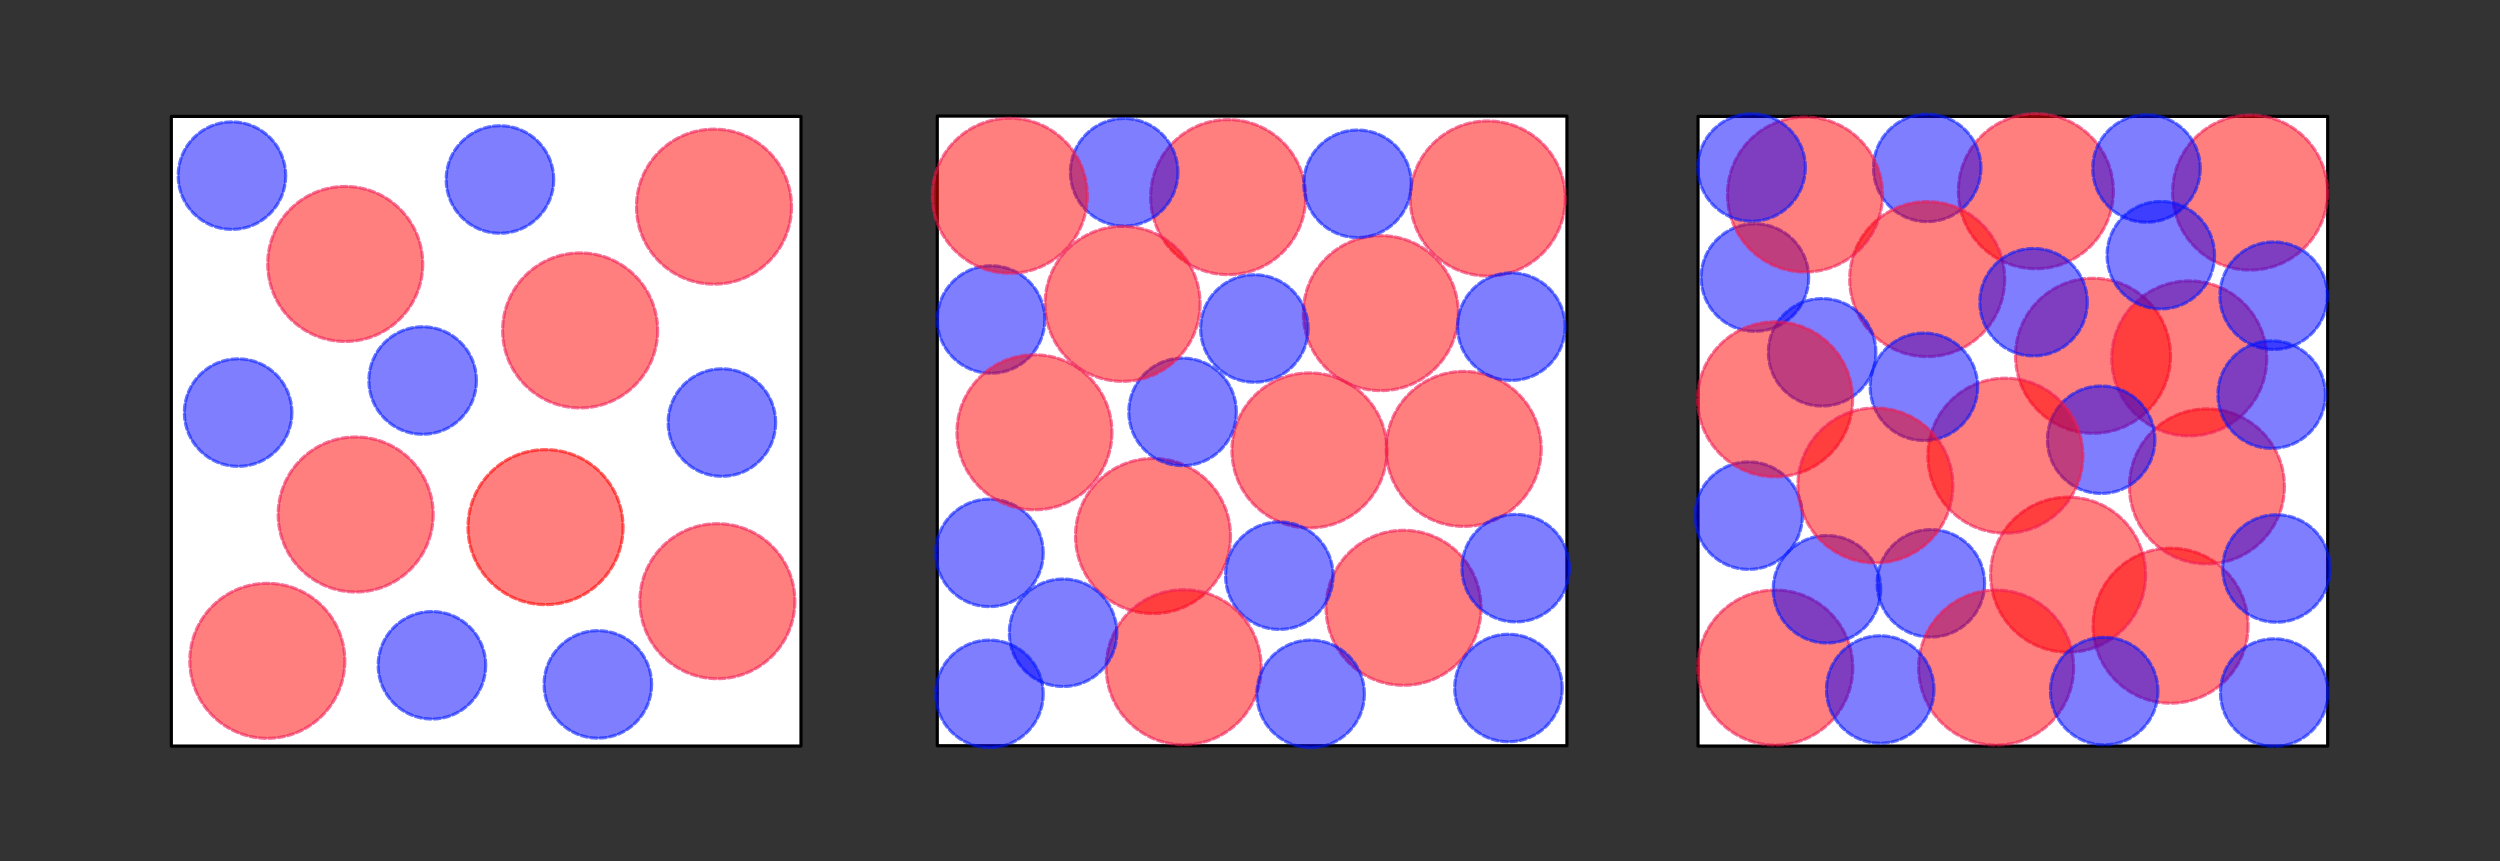 <?xml version="1.0" encoding="UTF-8" standalone="no"?>
<!-- Created with Inkscape (http://www.inkscape.org/) -->

<svg
   xmlns:dc="http://purl.org/dc/elements/1.1/"
   xmlns:cc="http://creativecommons.org/ns#"
   xmlns:rdf="http://www.w3.org/1999/02/22-rdf-syntax-ns#"
   xmlns:svg="http://www.w3.org/2000/svg"
   xmlns="http://www.w3.org/2000/svg"
   xmlns:sodipodi="http://sodipodi.sourceforge.net/DTD/sodipodi-0.dtd"
   xmlns:inkscape="http://www.inkscape.org/namespaces/inkscape"
   width="222.989mm"
   height="76.828mm"
   viewBox="0 0 790.118 272.225"
   id="svg7610"
   version="1.1"
   inkscape:version="0.91 r13725"
   sodipodi:docname="jamming-draw.svg">
  <rect x="0" y="0" width="790.118" height="272.225" fill="#333333" stroke="none"/>
  <defs
     id="defs7612" />
  <sodipodi:namedview
     id="base"
     pagecolor="#ffffff"
     bordercolor="#666666"
     borderopacity="1.0"
     inkscape:pageopacity="1"
     inkscape:pageshadow="2"
     inkscape:zoom="1.16"
     inkscape:cx="506.89267"
     inkscape:cy="113.59358"
     inkscape:document-units="px"
     inkscape:current-layer="layer1"
     showgrid="false"
     fit-margin-right="15"
     fit-margin-left="15"
     fit-margin-top="10"
     fit-margin-bottom="10"
     inkscape:window-width="1920"
     inkscape:window-height="1171"
     inkscape:window-x="0"
     inkscape:window-y="0"
     inkscape:window-maximized="1" />
  <g
     inkscape:label="Layer 1"
     inkscape:groupmode="layer"
     id="layer1"
     transform="translate(33.15,-715.57)">
    <rect
       style="color:#000000;clip-rule:nonzero;display:inline;overflow:visible;visibility:visible;opacity:1;isolation:auto;mix-blend-mode:normal;color-interpolation:sRGB;color-interpolation-filters:linearRGB;solid-color:#000000;solid-opacity:1;fill:#ffffff;fill-opacity:1;fill-rule:nonzero;stroke:#000000;stroke-width:1;stroke-linecap:round;stroke-linejoin:round;stroke-miterlimit:4;stroke-dasharray:none;stroke-dashoffset:0;stroke-opacity:1;color-rendering:auto;image-rendering:auto;shape-rendering:auto;text-rendering:auto;enable-background:accumulate"
       id="rect4136"
       width="199"
       height="199"
       x="21"
       y="752.362" />
    <ellipse
       style="color:#000000;clip-rule:nonzero;display:inline;overflow:visible;visibility:visible;opacity:0.601;isolation:auto;mix-blend-mode:normal;color-interpolation:sRGB;color-interpolation-filters:linearRGB;solid-color:#000000;solid-opacity:1;fill:#ff0000;fill-opacity:0.84;fill-rule:nonzero;stroke:#ee1b55;stroke-width:1;stroke-linecap:round;stroke-linejoin:round;stroke-miterlimit:4;stroke-dasharray:2, 1;stroke-dashoffset:0;stroke-opacity:0.978;color-rendering:auto;image-rendering:auto;shape-rendering:auto;text-rendering:auto;enable-background:accumulate"
       id="path4155"
       cx="75.958"
       cy="798.996"
       rx="24.5"
       ry="24.5" />
    <ellipse
       style="color:#000000;clip-rule:nonzero;display:inline;overflow:visible;visibility:visible;opacity:0.601;isolation:auto;mix-blend-mode:normal;color-interpolation:sRGB;color-interpolation-filters:linearRGB;solid-color:#000000;solid-opacity:1;fill:#ff0000;fill-opacity:0.84;fill-rule:nonzero;stroke:#ee1b55;stroke-width:1;stroke-linecap:round;stroke-linejoin:round;stroke-miterlimit:4;stroke-dasharray:2, 1;stroke-dashoffset:0;stroke-opacity:0.978;color-rendering:auto;image-rendering:auto;shape-rendering:auto;text-rendering:auto;enable-background:accumulate"
       id="path4155-4"
       cx="79.26"
       cy="878.17"
       rx="24.5"
       ry="24.5" />
    <ellipse
       style="color:#000000;clip-rule:nonzero;display:inline;overflow:visible;visibility:visible;opacity:0.601;isolation:auto;mix-blend-mode:normal;color-interpolation:sRGB;color-interpolation-filters:linearRGB;solid-color:#000000;solid-opacity:1;fill:#ff0000;fill-opacity:0.84;fill-rule:nonzero;stroke:#ee1b55;stroke-width:1;stroke-linecap:round;stroke-linejoin:round;stroke-miterlimit:4;stroke-dasharray:2, 1;stroke-dashoffset:0;stroke-opacity:0.978;color-rendering:auto;image-rendering:auto;shape-rendering:auto;text-rendering:auto;enable-background:accumulate"
       id="path4155-4-9"
       cx="150.198"
       cy="819.997"
       rx="24.5"
       ry="24.5" />
    <ellipse
       style="color:#000000;clip-rule:nonzero;display:inline;overflow:visible;visibility:visible;opacity:0.601;isolation:auto;mix-blend-mode:normal;color-interpolation:sRGB;color-interpolation-filters:linearRGB;solid-color:#000000;solid-opacity:1;fill:#ff0000;fill-opacity:0.84;fill-rule:nonzero;stroke:#ff0000;stroke-width:1;stroke-linecap:round;stroke-linejoin:round;stroke-miterlimit:4;stroke-dasharray:2, 1;stroke-dashoffset:0;stroke-opacity:1;color-rendering:auto;image-rendering:auto;shape-rendering:auto;text-rendering:auto;enable-background:accumulate"
       id="path4155-4-9-6"
       cx="139.26"
       cy="882.17"
       rx="24.5"
       ry="24.5" />
    <ellipse
       style="color:#000000;clip-rule:nonzero;display:inline;overflow:visible;visibility:visible;opacity:0.601;isolation:auto;mix-blend-mode:normal;color-interpolation:sRGB;color-interpolation-filters:linearRGB;solid-color:#000000;solid-opacity:1;fill:#ff0000;fill-opacity:0.84;fill-rule:nonzero;stroke:#ee1b55;stroke-width:1;stroke-linecap:round;stroke-linejoin:round;stroke-miterlimit:4;stroke-dasharray:2, 1;stroke-dashoffset:0;stroke-opacity:0.978;color-rendering:auto;image-rendering:auto;shape-rendering:auto;text-rendering:auto;enable-background:accumulate"
       id="path4155-4-9-8"
       cx="193.576"
       cy="905.576"
       rx="24.5"
       ry="24.5" />
    <ellipse
       style="color:#000000;clip-rule:nonzero;display:inline;overflow:visible;visibility:visible;opacity:0.601;isolation:auto;mix-blend-mode:normal;color-interpolation:sRGB;color-interpolation-filters:linearRGB;solid-color:#000000;solid-opacity:1;fill:#ff0000;fill-opacity:0.84;fill-rule:nonzero;stroke:#ee1b55;stroke-width:1;stroke-linecap:round;stroke-linejoin:round;stroke-miterlimit:4;stroke-dasharray:2, 1;stroke-dashoffset:0;stroke-opacity:0.978;color-rendering:auto;image-rendering:auto;shape-rendering:auto;text-rendering:auto;enable-background:accumulate"
       id="path4155-4-9-68"
       cx="192.507"
       cy="780.883"
       rx="24.5"
       ry="24.5" />
    <ellipse
       style="color:#000000;clip-rule:nonzero;display:inline;overflow:visible;visibility:visible;opacity:0.601;isolation:auto;mix-blend-mode:normal;color-interpolation:sRGB;color-interpolation-filters:linearRGB;solid-color:#000000;solid-opacity:1;fill:#ff0000;fill-opacity:0.84;fill-rule:nonzero;stroke:#ee1b55;stroke-width:1;stroke-linecap:round;stroke-linejoin:round;stroke-miterlimit:4;stroke-dasharray:2, 1;stroke-dashoffset:0;stroke-opacity:0.978;color-rendering:auto;image-rendering:auto;shape-rendering:auto;text-rendering:auto;enable-background:accumulate"
       id="path4155-4-9-4"
       cx="51.339"
       cy="924.427"
       rx="24.5"
       ry="24.5" />
    <circle
       style="color:#000000;clip-rule:nonzero;display:inline;overflow:visible;visibility:visible;opacity:0.601;isolation:auto;mix-blend-mode:normal;color-interpolation:sRGB;color-interpolation-filters:linearRGB;solid-color:#000000;solid-opacity:1;fill:#0000ff;fill-opacity:0.84;fill-rule:nonzero;stroke:#001bff;stroke-width:1;stroke-linecap:round;stroke-linejoin:round;stroke-miterlimit:4;stroke-dasharray:2, 1;stroke-dashoffset:0;stroke-opacity:0.978;color-rendering:auto;image-rendering:auto;shape-rendering:auto;text-rendering:auto;enable-background:accumulate"
       id="path4229"
       cx="124.854"
       cy="772.298"
       r="17" />
    <circle
       style="color:#000000;clip-rule:nonzero;display:inline;overflow:visible;visibility:visible;opacity:0.601;isolation:auto;mix-blend-mode:normal;color-interpolation:sRGB;color-interpolation-filters:linearRGB;solid-color:#000000;solid-opacity:1;fill:#0000ff;fill-opacity:0.84;fill-rule:nonzero;stroke:#001bff;stroke-width:1;stroke-linecap:round;stroke-linejoin:round;stroke-miterlimit:4;stroke-dasharray:2, 1;stroke-dashoffset:0;stroke-opacity:0.978;color-rendering:auto;image-rendering:auto;shape-rendering:auto;text-rendering:auto;enable-background:accumulate"
       id="path4229-6"
       cx="100.428"
       cy="835.833"
       r="17" />
    <circle
       style="color:#000000;clip-rule:nonzero;display:inline;overflow:visible;visibility:visible;opacity:0.601;isolation:auto;mix-blend-mode:normal;color-interpolation:sRGB;color-interpolation-filters:linearRGB;solid-color:#000000;solid-opacity:1;fill:#0000ff;fill-opacity:0.84;fill-rule:nonzero;stroke:#001bff;stroke-width:1;stroke-linecap:round;stroke-linejoin:round;stroke-miterlimit:4;stroke-dasharray:2, 1;stroke-dashoffset:0;stroke-opacity:0.978;color-rendering:auto;image-rendering:auto;shape-rendering:auto;text-rendering:auto;enable-background:accumulate"
       id="path4229-2"
       cx="195.002"
       cy="849.12"
       r="17" />
    <circle
       style="color:#000000;clip-rule:nonzero;display:inline;overflow:visible;visibility:visible;opacity:0.601;isolation:auto;mix-blend-mode:normal;color-interpolation:sRGB;color-interpolation-filters:linearRGB;solid-color:#000000;solid-opacity:1;fill:#0000ff;fill-opacity:0.84;fill-rule:nonzero;stroke:#001bff;stroke-width:1;stroke-linecap:round;stroke-linejoin:round;stroke-miterlimit:4;stroke-dasharray:2, 1;stroke-dashoffset:0;stroke-opacity:0.978;color-rendering:auto;image-rendering:auto;shape-rendering:auto;text-rendering:auto;enable-background:accumulate"
       id="path4229-61"
       cx="103.359"
       cy="925.833"
       r="17" />
    <circle
       style="color:#000000;clip-rule:nonzero;display:inline;overflow:visible;visibility:visible;opacity:0.601;isolation:auto;mix-blend-mode:normal;color-interpolation:sRGB;color-interpolation-filters:linearRGB;solid-color:#000000;solid-opacity:1;fill:#0000ff;fill-opacity:0.84;fill-rule:nonzero;stroke:#001bff;stroke-width:1;stroke-linecap:round;stroke-linejoin:round;stroke-miterlimit:4;stroke-dasharray:2, 1;stroke-dashoffset:0;stroke-opacity:0.978;color-rendering:auto;image-rendering:auto;shape-rendering:auto;text-rendering:auto;enable-background:accumulate"
       id="path4229-0"
       cx="42.111"
       cy="845.972"
       r="17" />
    <circle
       style="color:#000000;clip-rule:nonzero;display:inline;overflow:visible;visibility:visible;opacity:0.601;isolation:auto;mix-blend-mode:normal;color-interpolation:sRGB;color-interpolation-filters:linearRGB;solid-color:#000000;solid-opacity:1;fill:#0000ff;fill-opacity:0.84;fill-rule:nonzero;stroke:#001bff;stroke-width:1;stroke-linecap:round;stroke-linejoin:round;stroke-miterlimit:4;stroke-dasharray:2, 1;stroke-dashoffset:0;stroke-opacity:0.978;color-rendering:auto;image-rendering:auto;shape-rendering:auto;text-rendering:auto;enable-background:accumulate"
       id="path4229-9"
       cx="155.794"
       cy="931.873"
       r="17" />
    <circle
       style="color:#000000;clip-rule:nonzero;display:inline;overflow:visible;visibility:visible;opacity:0.601;isolation:auto;mix-blend-mode:normal;color-interpolation:sRGB;color-interpolation-filters:linearRGB;solid-color:#000000;solid-opacity:1;fill:#0000ff;fill-opacity:0.84;fill-rule:nonzero;stroke:#001bff;stroke-width:1;stroke-linecap:round;stroke-linejoin:round;stroke-miterlimit:4;stroke-dasharray:2, 1;stroke-dashoffset:0;stroke-opacity:0.978;color-rendering:auto;image-rendering:auto;shape-rendering:auto;text-rendering:auto;enable-background:accumulate"
       id="path4229-02"
       cx="40.151"
       cy="771.081"
       r="17" />
    <rect
       style="color:#000000;clip-rule:nonzero;display:inline;overflow:visible;visibility:visible;opacity:1;isolation:auto;mix-blend-mode:normal;color-interpolation:sRGB;color-interpolation-filters:linearRGB;solid-color:#000000;solid-opacity:1;fill:#ffffff;fill-opacity:1;fill-rule:nonzero;stroke:#000000;stroke-width:1;stroke-linecap:round;stroke-linejoin:round;stroke-miterlimit:4;stroke-dasharray:none;stroke-dashoffset:0;stroke-opacity:1;color-rendering:auto;image-rendering:auto;shape-rendering:auto;text-rendering:auto;enable-background:accumulate"
       id="rect4136-1"
       width="199"
       height="199"
       x="263.074"
       y="752.253" />
    <ellipse
       style="color:#000000;clip-rule:nonzero;display:inline;overflow:visible;visibility:visible;opacity:0.601;isolation:auto;mix-blend-mode:normal;color-interpolation:sRGB;color-interpolation-filters:linearRGB;solid-color:#000000;solid-opacity:1;fill:#ff0000;fill-opacity:0.84;fill-rule:nonzero;stroke:#ee1b55;stroke-width:1;stroke-linecap:round;stroke-linejoin:round;stroke-miterlimit:4;stroke-dasharray:2, 1;stroke-dashoffset:0;stroke-opacity:0.978;color-rendering:auto;image-rendering:auto;shape-rendering:auto;text-rendering:auto;enable-background:accumulate"
       id="path4155-7"
       cx="355.002"
       cy="777.878"
       rx="24.5"
       ry="24.5" />
    <ellipse
       style="color:#000000;clip-rule:nonzero;display:inline;overflow:visible;visibility:visible;opacity:0.601;isolation:auto;mix-blend-mode:normal;color-interpolation:sRGB;color-interpolation-filters:linearRGB;solid-color:#000000;solid-opacity:1;fill:#ff0000;fill-opacity:0.84;fill-rule:nonzero;stroke:#ee1b55;stroke-width:1;stroke-linecap:round;stroke-linejoin:round;stroke-miterlimit:4;stroke-dasharray:2, 1;stroke-dashoffset:0;stroke-opacity:0.978;color-rendering:auto;image-rendering:auto;shape-rendering:auto;text-rendering:auto;enable-background:accumulate"
       id="path4155-4-1"
       cx="410.443"
       cy="907.666"
       rx="24.5"
       ry="24.5" />
    <ellipse
       style="color:#000000;clip-rule:nonzero;display:inline;overflow:visible;visibility:visible;opacity:0.601;isolation:auto;mix-blend-mode:normal;color-interpolation:sRGB;color-interpolation-filters:linearRGB;solid-color:#000000;solid-opacity:1;fill:#ff0000;fill-opacity:0.84;fill-rule:nonzero;stroke:#ee1b55;stroke-width:1;stroke-linecap:round;stroke-linejoin:round;stroke-miterlimit:4;stroke-dasharray:2, 1;stroke-dashoffset:0;stroke-opacity:0.978;color-rendering:auto;image-rendering:auto;shape-rendering:auto;text-rendering:auto;enable-background:accumulate"
       id="path4155-4-9-69"
       cx="403.255"
       cy="814.536"
       rx="24.5"
       ry="24.5" />
    <ellipse
       style="color:#000000;clip-rule:nonzero;display:inline;overflow:visible;visibility:visible;opacity:0.601;isolation:auto;mix-blend-mode:normal;color-interpolation:sRGB;color-interpolation-filters:linearRGB;solid-color:#000000;solid-opacity:1;fill:#ff0000;fill-opacity:0.84;fill-rule:nonzero;stroke:#ee1b55;stroke-width:1;stroke-linecap:round;stroke-linejoin:round;stroke-miterlimit:4;stroke-dasharray:2, 1;stroke-dashoffset:0;stroke-opacity:0.978;color-rendering:auto;image-rendering:auto;shape-rendering:auto;text-rendering:auto;enable-background:accumulate"
       id="path4155-4-9-6-4"
       cx="380.699"
       cy="857.922"
       rx="24.5"
       ry="24.5" />
    <ellipse
       style="color:#000000;clip-rule:nonzero;display:inline;overflow:visible;visibility:visible;opacity:0.601;isolation:auto;mix-blend-mode:normal;color-interpolation:sRGB;color-interpolation-filters:linearRGB;solid-color:#000000;solid-opacity:1;fill:#ff0000;fill-opacity:0.84;fill-rule:nonzero;stroke:#ee1b55;stroke-width:1;stroke-linecap:round;stroke-linejoin:round;stroke-miterlimit:4;stroke-dasharray:2, 1;stroke-dashoffset:0;stroke-opacity:0.978;color-rendering:auto;image-rendering:auto;shape-rendering:auto;text-rendering:auto;enable-background:accumulate"
       id="path4155-4-9-8-8"
       cx="429.452"
       cy="857.447"
       rx="24.5"
       ry="24.5" />
    <ellipse
       style="color:#000000;clip-rule:nonzero;display:inline;overflow:visible;visibility:visible;opacity:0.601;isolation:auto;mix-blend-mode:normal;color-interpolation:sRGB;color-interpolation-filters:linearRGB;solid-color:#000000;solid-opacity:1;fill:#ff0000;fill-opacity:0.84;fill-rule:nonzero;stroke:#ee1b55;stroke-width:1;stroke-linecap:round;stroke-linejoin:round;stroke-miterlimit:4;stroke-dasharray:2, 1;stroke-dashoffset:0;stroke-opacity:0.978;color-rendering:auto;image-rendering:auto;shape-rendering:auto;text-rendering:auto;enable-background:accumulate"
       id="path4155-4-9-68-0"
       cx="437.057"
       cy="778.298"
       rx="24.5"
       ry="24.5" />
    <ellipse
       style="color:#000000;clip-rule:nonzero;display:inline;overflow:visible;visibility:visible;opacity:0.601;isolation:auto;mix-blend-mode:normal;color-interpolation:sRGB;color-interpolation-filters:linearRGB;solid-color:#000000;solid-opacity:1;fill:#ff0000;fill-opacity:0.84;fill-rule:nonzero;stroke:#ee1b55;stroke-width:1;stroke-linecap:round;stroke-linejoin:round;stroke-miterlimit:4;stroke-dasharray:2, 1;stroke-dashoffset:0;stroke-opacity:0.978;color-rendering:auto;image-rendering:auto;shape-rendering:auto;text-rendering:auto;enable-background:accumulate"
       id="path4155-4-9-4-1"
       cx="331.252"
       cy="884.972"
       rx="24.5"
       ry="24.5" />
    <circle
       style="color:#000000;clip-rule:nonzero;display:inline;overflow:visible;visibility:visible;opacity:0.601;isolation:auto;mix-blend-mode:normal;color-interpolation:sRGB;color-interpolation-filters:linearRGB;solid-color:#000000;solid-opacity:1;fill:#0000ff;fill-opacity:0.84;fill-rule:nonzero;stroke:#001bff;stroke-width:1;stroke-linecap:round;stroke-linejoin:round;stroke-miterlimit:4;stroke-dasharray:2, 1;stroke-dashoffset:0;stroke-opacity:0.978;color-rendering:auto;image-rendering:auto;shape-rendering:auto;text-rendering:auto;enable-background:accumulate"
       id="path4229-69"
       cx="395.898"
       cy="773.655"
       r="17" />
    <circle
       style="color:#000000;clip-rule:nonzero;display:inline;overflow:visible;visibility:visible;opacity:0.601;isolation:auto;mix-blend-mode:normal;color-interpolation:sRGB;color-interpolation-filters:linearRGB;solid-color:#000000;solid-opacity:1;fill:#0000ff;fill-opacity:0.84;fill-rule:nonzero;stroke:#001bff;stroke-width:1;stroke-linecap:round;stroke-linejoin:round;stroke-miterlimit:4;stroke-dasharray:2, 1;stroke-dashoffset:0;stroke-opacity:0.978;color-rendering:auto;image-rendering:auto;shape-rendering:auto;text-rendering:auto;enable-background:accumulate"
       id="path4229-6-2"
       cx="363.294"
       cy="819.387"
       r="17" />
    <circle
       style="color:#000000;clip-rule:nonzero;display:inline;overflow:visible;visibility:visible;opacity:0.601;isolation:auto;mix-blend-mode:normal;color-interpolation:sRGB;color-interpolation-filters:linearRGB;solid-color:#000000;solid-opacity:1;fill:#0000ff;fill-opacity:0.84;fill-rule:nonzero;stroke:#001bff;stroke-width:1;stroke-linecap:round;stroke-linejoin:round;stroke-miterlimit:4;stroke-dasharray:2, 1;stroke-dashoffset:0;stroke-opacity:0.978;color-rendering:auto;image-rendering:auto;shape-rendering:auto;text-rendering:auto;enable-background:accumulate"
       id="path4229-2-7"
       cx="444.502"
       cy="818.813"
       r="17" />
    <circle
       style="color:#000000;clip-rule:nonzero;display:inline;overflow:visible;visibility:visible;opacity:0.601;isolation:auto;mix-blend-mode:normal;color-interpolation:sRGB;color-interpolation-filters:linearRGB;solid-color:#000000;solid-opacity:1;fill:#0000ff;fill-opacity:0.84;fill-rule:nonzero;stroke:#001bff;stroke-width:1;stroke-linecap:round;stroke-linejoin:round;stroke-miterlimit:4;stroke-dasharray:2, 1;stroke-dashoffset:0;stroke-opacity:0.978;color-rendering:auto;image-rendering:auto;shape-rendering:auto;text-rendering:auto;enable-background:accumulate"
       id="path4229-61-9"
       cx="371.175"
       cy="897.506"
       r="17" />
    <circle
       style="color:#000000;clip-rule:nonzero;display:inline;overflow:visible;visibility:visible;opacity:0.601;isolation:auto;mix-blend-mode:normal;color-interpolation:sRGB;color-interpolation-filters:linearRGB;solid-color:#000000;solid-opacity:1;fill:#0000ff;fill-opacity:0.84;fill-rule:nonzero;stroke:#001bff;stroke-width:1;stroke-linecap:round;stroke-linejoin:round;stroke-miterlimit:4;stroke-dasharray:2, 1;stroke-dashoffset:0;stroke-opacity:0.978;color-rendering:auto;image-rendering:auto;shape-rendering:auto;text-rendering:auto;enable-background:accumulate"
       id="path4229-0-7"
       cx="340.6"
       cy="845.744"
       r="17" />
    <circle
       style="color:#000000;clip-rule:nonzero;display:inline;overflow:visible;visibility:visible;opacity:0.601;isolation:auto;mix-blend-mode:normal;color-interpolation:sRGB;color-interpolation-filters:linearRGB;solid-color:#000000;solid-opacity:1;fill:#0000ff;fill-opacity:0.84;fill-rule:nonzero;stroke:#001bff;stroke-width:1;stroke-linecap:round;stroke-linejoin:round;stroke-miterlimit:4;stroke-dasharray:2, 1;stroke-dashoffset:0;stroke-opacity:0.978;color-rendering:auto;image-rendering:auto;shape-rendering:auto;text-rendering:auto;enable-background:accumulate"
       id="path4229-9-1"
       cx="445.888"
       cy="895.13"
       r="17" />
    <circle
       style="color:#000000;clip-rule:nonzero;display:inline;overflow:visible;visibility:visible;opacity:0.601;isolation:auto;mix-blend-mode:normal;color-interpolation:sRGB;color-interpolation-filters:linearRGB;solid-color:#000000;solid-opacity:1;fill:#0000ff;fill-opacity:0.84;fill-rule:nonzero;stroke:#001bff;stroke-width:1;stroke-linecap:round;stroke-linejoin:round;stroke-miterlimit:4;stroke-dasharray:2, 1;stroke-dashoffset:0;stroke-opacity:0.978;color-rendering:auto;image-rendering:auto;shape-rendering:auto;text-rendering:auto;enable-background:accumulate"
       id="path4229-02-3"
       cx="443.592"
       cy="933.012"
       r="17" />
    <ellipse
       style="color:#000000;clip-rule:nonzero;display:inline;overflow:visible;visibility:visible;opacity:0.601;isolation:auto;mix-blend-mode:normal;color-interpolation:sRGB;color-interpolation-filters:linearRGB;solid-color:#000000;solid-opacity:1;fill:#ff0000;fill-opacity:0.84;fill-rule:nonzero;stroke:#ee1b55;stroke-width:1;stroke-linecap:round;stroke-linejoin:round;stroke-miterlimit:4;stroke-dasharray:2, 1;stroke-dashoffset:0;stroke-opacity:0.978;color-rendering:auto;image-rendering:auto;shape-rendering:auto;text-rendering:auto;enable-background:accumulate"
       id="path4155-4-9-4-1-6"
       cx="340.951"
       cy="926.446"
       rx="24.5"
       ry="24.5" />
    <circle
       style="color:#000000;clip-rule:nonzero;display:inline;overflow:visible;visibility:visible;opacity:0.601;isolation:auto;mix-blend-mode:normal;color-interpolation:sRGB;color-interpolation-filters:linearRGB;solid-color:#000000;solid-opacity:1;fill:#0000ff;fill-opacity:0.84;fill-rule:nonzero;stroke:#001bff;stroke-width:1;stroke-linecap:round;stroke-linejoin:round;stroke-miterlimit:4;stroke-dasharray:2, 1;stroke-dashoffset:0;stroke-opacity:0.978;color-rendering:auto;image-rendering:auto;shape-rendering:auto;text-rendering:auto;enable-background:accumulate"
       id="path4229-61-9-9"
       cx="322.139"
       cy="770.011"
       r="17" />
    <circle
       style="color:#000000;clip-rule:nonzero;display:inline;overflow:visible;visibility:visible;opacity:0.601;isolation:auto;mix-blend-mode:normal;color-interpolation:sRGB;color-interpolation-filters:linearRGB;solid-color:#000000;solid-opacity:1;fill:#0000ff;fill-opacity:0.84;fill-rule:nonzero;stroke:#001bff;stroke-width:1;stroke-linecap:round;stroke-linejoin:round;stroke-miterlimit:4;stroke-dasharray:2, 1;stroke-dashoffset:0;stroke-opacity:0.978;color-rendering:auto;image-rendering:auto;shape-rendering:auto;text-rendering:auto;enable-background:accumulate"
       id="path4229-61-9-2"
       cx="381.069"
       cy="934.862"
       r="17"
       inkscape:transform-center-x="-4.4554455"
       inkscape:transform-center-y="-1.980198" />
    <ellipse
       style="color:#000000;clip-rule:nonzero;display:inline;overflow:visible;visibility:visible;opacity:0.601;isolation:auto;mix-blend-mode:normal;color-interpolation:sRGB;color-interpolation-filters:linearRGB;solid-color:#000000;solid-opacity:1;fill:#ff0000;fill-opacity:0.84;fill-rule:nonzero;stroke:#ee1b55;stroke-width:1;stroke-linecap:round;stroke-linejoin:round;stroke-miterlimit:4;stroke-dasharray:2, 1;stroke-dashoffset:0;stroke-opacity:0.978;color-rendering:auto;image-rendering:auto;shape-rendering:auto;text-rendering:auto;enable-background:accumulate"
       id="path4155-4-9-4-1-5"
       cx="321.644"
       cy="811.595"
       rx="24.5"
       ry="24.5" />
    <circle
       style="color:#000000;clip-rule:nonzero;display:inline;overflow:visible;visibility:visible;opacity:0.601;isolation:auto;mix-blend-mode:normal;color-interpolation:sRGB;color-interpolation-filters:linearRGB;solid-color:#000000;solid-opacity:1;fill:#0000ff;fill-opacity:0.84;fill-rule:nonzero;stroke:#001bff;stroke-width:1;stroke-linecap:round;stroke-linejoin:round;stroke-miterlimit:4;stroke-dasharray:2, 1;stroke-dashoffset:0;stroke-opacity:0.978;color-rendering:auto;image-rendering:auto;shape-rendering:auto;text-rendering:auto;enable-background:accumulate"
       id="path4229-0-7-0"
       cx="280.059"
       cy="816.545"
       r="17" />
    <circle
       style="color:#000000;clip-rule:nonzero;display:inline;overflow:visible;visibility:visible;opacity:0.601;isolation:auto;mix-blend-mode:normal;color-interpolation:sRGB;color-interpolation-filters:linearRGB;solid-color:#000000;solid-opacity:1;fill:#0000ff;fill-opacity:0.84;fill-rule:nonzero;stroke:#001bff;stroke-width:1;stroke-linecap:round;stroke-linejoin:round;stroke-miterlimit:4;stroke-dasharray:2, 1;stroke-dashoffset:0;stroke-opacity:0.978;color-rendering:auto;image-rendering:auto;shape-rendering:auto;text-rendering:auto;enable-background:accumulate"
       id="path4229-0-7-6"
       cx="279.564"
       cy="890.308"
       r="17" />
    <ellipse
       style="color:#000000;clip-rule:nonzero;display:inline;overflow:visible;visibility:visible;opacity:0.601;isolation:auto;mix-blend-mode:normal;color-interpolation:sRGB;color-interpolation-filters:linearRGB;solid-color:#000000;solid-opacity:1;fill:#ff0000;fill-opacity:0.84;fill-rule:nonzero;stroke:#ee1b55;stroke-width:1;stroke-linecap:round;stroke-linejoin:round;stroke-miterlimit:4;stroke-dasharray:2, 1;stroke-dashoffset:0;stroke-opacity:0.978;color-rendering:auto;image-rendering:auto;shape-rendering:auto;text-rendering:auto;enable-background:accumulate"
       id="path4155-4-9-4-1-5-1"
       cx="293.781"
       cy="852.189"
       rx="24.5"
       ry="24.5" />
    <circle
       style="color:#000000;clip-rule:nonzero;display:inline;overflow:visible;visibility:visible;opacity:0.601;isolation:auto;mix-blend-mode:normal;color-interpolation:sRGB;color-interpolation-filters:linearRGB;solid-color:#000000;solid-opacity:1;fill:#0000ff;fill-opacity:0.84;fill-rule:nonzero;stroke:#001bff;stroke-width:1;stroke-linecap:round;stroke-linejoin:round;stroke-miterlimit:4;stroke-dasharray:2, 1;stroke-dashoffset:0;stroke-opacity:0.978;color-rendering:auto;image-rendering:auto;shape-rendering:auto;text-rendering:auto;enable-background:accumulate"
       id="path4229-61-9-9-2"
       cx="302.832"
       cy="915.555"
       r="17" />
    <ellipse
       style="color:#000000;clip-rule:nonzero;display:inline;overflow:visible;visibility:visible;opacity:0.601;isolation:auto;mix-blend-mode:normal;color-interpolation:sRGB;color-interpolation-filters:linearRGB;solid-color:#000000;solid-opacity:1;fill:#ff0000;fill-opacity:0.84;fill-rule:nonzero;stroke:#ee1b55;stroke-width:1;stroke-linecap:round;stroke-linejoin:round;stroke-miterlimit:4;stroke-dasharray:2, 1;stroke-dashoffset:0;stroke-opacity:0.978;color-rendering:auto;image-rendering:auto;shape-rendering:auto;text-rendering:auto;enable-background:accumulate"
       id="path4155-4-9-4-1-5-1-4"
       cx="286"
       cy="777.436"
       rx="24.5"
       ry="24.5" />
    <circle
       style="color:#000000;clip-rule:nonzero;display:inline;overflow:visible;visibility:visible;opacity:0.601;isolation:auto;mix-blend-mode:normal;color-interpolation:sRGB;color-interpolation-filters:linearRGB;solid-color:#000000;solid-opacity:1;fill:#0000ff;fill-opacity:0.84;fill-rule:nonzero;stroke:#001bff;stroke-width:1;stroke-linecap:round;stroke-linejoin:round;stroke-miterlimit:4;stroke-dasharray:2, 1;stroke-dashoffset:0;stroke-opacity:0.978;color-rendering:auto;image-rendering:auto;shape-rendering:auto;text-rendering:auto;enable-background:accumulate"
       id="path4229-61-9-2-2"
       cx="279.564"
       cy="934.862"
       r="17"
       inkscape:transform-center-x="-4.4554455"
       inkscape:transform-center-y="-1.980198" />
    <rect
       style="color:#000000;clip-rule:nonzero;display:inline;overflow:visible;visibility:visible;opacity:1;isolation:auto;mix-blend-mode:normal;color-interpolation:sRGB;color-interpolation-filters:linearRGB;solid-color:#000000;solid-opacity:1;fill:#ffffff;fill-opacity:1;fill-rule:nonzero;stroke:#000000;stroke-width:1;stroke-linecap:round;stroke-linejoin:round;stroke-miterlimit:4;stroke-dasharray:none;stroke-dashoffset:0;stroke-opacity:1;color-rendering:auto;image-rendering:auto;shape-rendering:auto;text-rendering:auto;enable-background:accumulate"
       id="rect4136-1-4"
       width="199"
       height="199"
       x="503.505"
       y="752.362" />
    <ellipse
       style="color:#000000;clip-rule:nonzero;display:inline;overflow:visible;visibility:visible;opacity:0.601;isolation:auto;mix-blend-mode:normal;color-interpolation:sRGB;color-interpolation-filters:linearRGB;solid-color:#000000;solid-opacity:1;fill:#ff0000;fill-opacity:0.84;fill-rule:nonzero;stroke:#ee1b55;stroke-width:1;stroke-linecap:round;stroke-linejoin:round;stroke-miterlimit:4;stroke-dasharray:2, 1;stroke-dashoffset:0;stroke-opacity:0.978;color-rendering:auto;image-rendering:auto;shape-rendering:auto;text-rendering:auto;enable-background:accumulate"
       id="path4155-7-4"
       cx="610.284"
       cy="776.006"
       rx="24.5"
       ry="24.5" />
    <ellipse
       style="color:#000000;clip-rule:nonzero;display:inline;overflow:visible;visibility:visible;opacity:0.601;isolation:auto;mix-blend-mode:normal;color-interpolation:sRGB;color-interpolation-filters:linearRGB;solid-color:#000000;solid-opacity:1;fill:#ff0000;fill-opacity:0.84;fill-rule:nonzero;stroke:#ee1b55;stroke-width:1;stroke-linecap:round;stroke-linejoin:round;stroke-miterlimit:4;stroke-dasharray:2, 1;stroke-dashoffset:0;stroke-opacity:0.978;color-rendering:auto;image-rendering:auto;shape-rendering:auto;text-rendering:auto;enable-background:accumulate"
       id="path4155-4-1-4"
       cx="652.854"
       cy="913.318"
       rx="24.5"
       ry="24.5" />
    <ellipse
       style="color:#000000;clip-rule:nonzero;display:inline;overflow:visible;visibility:visible;opacity:0.601;isolation:auto;mix-blend-mode:normal;color-interpolation:sRGB;color-interpolation-filters:linearRGB;solid-color:#000000;solid-opacity:1;fill:#ff0000;fill-opacity:0.84;fill-rule:nonzero;stroke:#ee1b55;stroke-width:1;stroke-linecap:round;stroke-linejoin:round;stroke-miterlimit:4;stroke-dasharray:2, 1;stroke-dashoffset:0;stroke-opacity:0.978;color-rendering:auto;image-rendering:auto;shape-rendering:auto;text-rendering:auto;enable-background:accumulate"
       id="path4155-4-9-69-6"
       cx="628.339"
       cy="828.011"
       rx="24.5"
       ry="24.5" />
    <ellipse
       style="color:#000000;clip-rule:nonzero;display:inline;overflow:visible;visibility:visible;opacity:0.601;isolation:auto;mix-blend-mode:normal;color-interpolation:sRGB;color-interpolation-filters:linearRGB;solid-color:#000000;solid-opacity:1;fill:#ff0000;fill-opacity:0.84;fill-rule:nonzero;stroke:#ee1b55;stroke-width:1;stroke-linecap:round;stroke-linejoin:round;stroke-miterlimit:4;stroke-dasharray:2, 1;stroke-dashoffset:0;stroke-opacity:0.978;color-rendering:auto;image-rendering:auto;shape-rendering:auto;text-rendering:auto;enable-background:accumulate"
       id="path4155-4-9-6-4-7"
       cx="664.339"
       cy="869.298"
       rx="24.5"
       ry="24.5" />
    <ellipse
       style="color:#000000;clip-rule:nonzero;display:inline;overflow:visible;visibility:visible;opacity:0.601;isolation:auto;mix-blend-mode:normal;color-interpolation:sRGB;color-interpolation-filters:linearRGB;solid-color:#000000;solid-opacity:1;fill:#ff0000;fill-opacity:0.84;fill-rule:nonzero;stroke:#ee1b55;stroke-width:1;stroke-linecap:round;stroke-linejoin:round;stroke-miterlimit:4;stroke-dasharray:2, 1;stroke-dashoffset:0;stroke-opacity:0.978;color-rendering:auto;image-rendering:auto;shape-rendering:auto;text-rendering:auto;enable-background:accumulate"
       id="path4155-4-9-8-8-1"
       cx="658.755"
       cy="828.843"
       rx="24.5"
       ry="24.5" />
    <ellipse
       style="color:#000000;clip-rule:nonzero;display:inline;overflow:visible;visibility:visible;opacity:0.601;isolation:auto;mix-blend-mode:normal;color-interpolation:sRGB;color-interpolation-filters:linearRGB;solid-color:#000000;solid-opacity:1;fill:#ff0000;fill-opacity:0.84;fill-rule:nonzero;stroke:#ee1b55;stroke-width:1;stroke-linecap:round;stroke-linejoin:round;stroke-miterlimit:4;stroke-dasharray:2, 1;stroke-dashoffset:0;stroke-opacity:0.978;color-rendering:auto;image-rendering:auto;shape-rendering:auto;text-rendering:auto;enable-background:accumulate"
       id="path4155-4-9-68-0-8"
       cx="677.982"
       cy="776.427"
       rx="24.5"
       ry="24.5" />
    <ellipse
       style="color:#000000;clip-rule:nonzero;display:inline;overflow:visible;visibility:visible;opacity:0.601;isolation:auto;mix-blend-mode:normal;color-interpolation:sRGB;color-interpolation-filters:linearRGB;solid-color:#000000;solid-opacity:1;fill:#ff0000;fill-opacity:0.84;fill-rule:nonzero;stroke:#ee1b55;stroke-width:1;stroke-linecap:round;stroke-linejoin:round;stroke-miterlimit:4;stroke-dasharray:2, 1;stroke-dashoffset:0;stroke-opacity:0.978;color-rendering:auto;image-rendering:auto;shape-rendering:auto;text-rendering:auto;enable-background:accumulate"
       id="path4155-4-9-4-1-50"
       cx="620.477"
       cy="897.199"
       rx="24.5"
       ry="24.5" />
    <circle
       style="color:#000000;clip-rule:nonzero;display:inline;overflow:visible;visibility:visible;opacity:0.601;isolation:auto;mix-blend-mode:normal;color-interpolation:sRGB;color-interpolation-filters:linearRGB;solid-color:#000000;solid-opacity:1;fill:#0000ff;fill-opacity:0.84;fill-rule:nonzero;stroke:#001bff;stroke-width:1;stroke-linecap:round;stroke-linejoin:round;stroke-miterlimit:4;stroke-dasharray:2, 1;stroke-dashoffset:0;stroke-opacity:0.978;color-rendering:auto;image-rendering:auto;shape-rendering:auto;text-rendering:auto;enable-background:accumulate"
       id="path4229-69-2"
       cx="645.24"
       cy="768.813"
       r="17" />
    <circle
       style="color:#000000;clip-rule:nonzero;display:inline;overflow:visible;visibility:visible;opacity:0.601;isolation:auto;mix-blend-mode:normal;color-interpolation:sRGB;color-interpolation-filters:linearRGB;solid-color:#000000;solid-opacity:1;fill:#0000ff;fill-opacity:0.84;fill-rule:nonzero;stroke:#001bff;stroke-width:1;stroke-linecap:round;stroke-linejoin:round;stroke-miterlimit:4;stroke-dasharray:2, 1;stroke-dashoffset:0;stroke-opacity:0.978;color-rendering:auto;image-rendering:auto;shape-rendering:auto;text-rendering:auto;enable-background:accumulate"
       id="path4229-6-2-4"
       cx="649.765"
       cy="796.229"
       r="17" />
    <circle
       style="color:#000000;clip-rule:nonzero;display:inline;overflow:visible;visibility:visible;opacity:0.601;isolation:auto;mix-blend-mode:normal;color-interpolation:sRGB;color-interpolation-filters:linearRGB;solid-color:#000000;solid-opacity:1;fill:#0000ff;fill-opacity:0.84;fill-rule:nonzero;stroke:#001bff;stroke-width:1;stroke-linecap:round;stroke-linejoin:round;stroke-miterlimit:4;stroke-dasharray:2, 1;stroke-dashoffset:0;stroke-opacity:0.978;color-rendering:auto;image-rendering:auto;shape-rendering:auto;text-rendering:auto;enable-background:accumulate"
       id="path4229-2-7-2"
       cx="685.428"
       cy="809.021"
       r="17" />
    <circle
       style="color:#000000;clip-rule:nonzero;display:inline;overflow:visible;visibility:visible;opacity:0.601;isolation:auto;mix-blend-mode:normal;color-interpolation:sRGB;color-interpolation-filters:linearRGB;solid-color:#000000;solid-opacity:1;fill:#0000ff;fill-opacity:0.84;fill-rule:nonzero;stroke:#001bff;stroke-width:1;stroke-linecap:round;stroke-linejoin:round;stroke-miterlimit:4;stroke-dasharray:2, 1;stroke-dashoffset:0;stroke-opacity:0.978;color-rendering:auto;image-rendering:auto;shape-rendering:auto;text-rendering:auto;enable-background:accumulate"
       id="path4229-61-9-5"
       cx="630.913"
       cy="854.546"
       r="17" />
    <circle
       style="color:#000000;clip-rule:nonzero;display:inline;overflow:visible;visibility:visible;opacity:0.601;isolation:auto;mix-blend-mode:normal;color-interpolation:sRGB;color-interpolation-filters:linearRGB;solid-color:#000000;solid-opacity:1;fill:#0000ff;fill-opacity:0.84;fill-rule:nonzero;stroke:#001bff;stroke-width:1;stroke-linecap:round;stroke-linejoin:round;stroke-miterlimit:4;stroke-dasharray:2, 1;stroke-dashoffset:0;stroke-opacity:0.978;color-rendering:auto;image-rendering:auto;shape-rendering:auto;text-rendering:auto;enable-background:accumulate"
       id="path4229-0-7-2"
       cx="577.091"
       cy="899.932"
       r="17" />
    <circle
       style="color:#000000;clip-rule:nonzero;display:inline;overflow:visible;visibility:visible;opacity:0.601;isolation:auto;mix-blend-mode:normal;color-interpolation:sRGB;color-interpolation-filters:linearRGB;solid-color:#000000;solid-opacity:1;fill:#0000ff;fill-opacity:0.84;fill-rule:nonzero;stroke:#001bff;stroke-width:1;stroke-linecap:round;stroke-linejoin:round;stroke-miterlimit:4;stroke-dasharray:2, 1;stroke-dashoffset:0;stroke-opacity:0.978;color-rendering:auto;image-rendering:auto;shape-rendering:auto;text-rendering:auto;enable-background:accumulate"
       id="path4229-9-1-2"
       cx="686.319"
       cy="895.239"
       r="17" />
    <circle
       style="color:#000000;clip-rule:nonzero;display:inline;overflow:visible;visibility:visible;opacity:0.601;isolation:auto;mix-blend-mode:normal;color-interpolation:sRGB;color-interpolation-filters:linearRGB;solid-color:#000000;solid-opacity:1;fill:#0000ff;fill-opacity:0.84;fill-rule:nonzero;stroke:#001bff;stroke-width:1;stroke-linecap:round;stroke-linejoin:round;stroke-miterlimit:4;stroke-dasharray:2, 1;stroke-dashoffset:0;stroke-opacity:0.978;color-rendering:auto;image-rendering:auto;shape-rendering:auto;text-rendering:auto;enable-background:accumulate"
       id="path4229-02-3-7"
       cx="685.606"
       cy="934.447"
       r="17" />
    <ellipse
       style="color:#000000;clip-rule:nonzero;display:inline;overflow:visible;visibility:visible;opacity:0.601;isolation:auto;mix-blend-mode:normal;color-interpolation:sRGB;color-interpolation-filters:linearRGB;solid-color:#000000;solid-opacity:1;fill:#ff0000;fill-opacity:0.84;fill-rule:nonzero;stroke:#ee1b55;stroke-width:1;stroke-linecap:round;stroke-linejoin:round;stroke-miterlimit:4;stroke-dasharray:2, 1;stroke-dashoffset:0;stroke-opacity:0.978;color-rendering:auto;image-rendering:auto;shape-rendering:auto;text-rendering:auto;enable-background:accumulate"
       id="path4155-4-9-4-1-6-0"
       cx="597.718"
       cy="926.555"
       rx="24.5"
       ry="24.5" />
    <circle
       style="color:#000000;clip-rule:nonzero;display:inline;overflow:visible;visibility:visible;opacity:0.601;isolation:auto;mix-blend-mode:normal;color-interpolation:sRGB;color-interpolation-filters:linearRGB;solid-color:#000000;solid-opacity:1;fill:#0000ff;fill-opacity:0.84;fill-rule:nonzero;stroke:#001bff;stroke-width:1;stroke-linecap:round;stroke-linejoin:round;stroke-miterlimit:4;stroke-dasharray:2, 1;stroke-dashoffset:0;stroke-opacity:0.978;color-rendering:auto;image-rendering:auto;shape-rendering:auto;text-rendering:auto;enable-background:accumulate"
       id="path4229-61-9-9-3"
       cx="575.936"
       cy="768.634"
       r="17" />
    <circle
       style="color:#000000;clip-rule:nonzero;display:inline;overflow:visible;visibility:visible;opacity:0.601;isolation:auto;mix-blend-mode:normal;color-interpolation:sRGB;color-interpolation-filters:linearRGB;solid-color:#000000;solid-opacity:1;fill:#0000ff;fill-opacity:0.84;fill-rule:nonzero;stroke:#001bff;stroke-width:1;stroke-linecap:round;stroke-linejoin:round;stroke-miterlimit:4;stroke-dasharray:2, 1;stroke-dashoffset:0;stroke-opacity:0.978;color-rendering:auto;image-rendering:auto;shape-rendering:auto;text-rendering:auto;enable-background:accumulate"
       id="path4229-61-9-2-4"
       cx="631.876"
       cy="933.981"
       r="17"
       inkscape:transform-center-x="-4.4554455"
       inkscape:transform-center-y="-1.980198" />
    <ellipse
       style="color:#000000;clip-rule:nonzero;display:inline;overflow:visible;visibility:visible;opacity:0.601;isolation:auto;mix-blend-mode:normal;color-interpolation:sRGB;color-interpolation-filters:linearRGB;solid-color:#000000;solid-opacity:1;fill:#ff0000;fill-opacity:0.84;fill-rule:nonzero;stroke:#ee1b55;stroke-width:1;stroke-linecap:round;stroke-linejoin:round;stroke-miterlimit:4;stroke-dasharray:2, 1;stroke-dashoffset:0;stroke-opacity:0.978;color-rendering:auto;image-rendering:auto;shape-rendering:auto;text-rendering:auto;enable-background:accumulate"
       id="path4155-4-9-4-1-5-17"
       cx="575.936"
       cy="803.783"
       rx="24.5"
       ry="24.5" />
    <circle
       style="color:#000000;clip-rule:nonzero;display:inline;overflow:visible;visibility:visible;opacity:0.601;isolation:auto;mix-blend-mode:normal;color-interpolation:sRGB;color-interpolation-filters:linearRGB;solid-color:#000000;solid-opacity:1;fill:#0000ff;fill-opacity:0.84;fill-rule:nonzero;stroke:#001bff;stroke-width:1;stroke-linecap:round;stroke-linejoin:round;stroke-miterlimit:4;stroke-dasharray:2, 1;stroke-dashoffset:0;stroke-opacity:0.978;color-rendering:auto;image-rendering:auto;shape-rendering:auto;text-rendering:auto;enable-background:accumulate"
       id="path4229-0-7-0-3"
       cx="521.48"
       cy="803.288"
       r="17" />
    <circle
       style="color:#000000;clip-rule:nonzero;display:inline;overflow:visible;visibility:visible;opacity:0.601;isolation:auto;mix-blend-mode:normal;color-interpolation:sRGB;color-interpolation-filters:linearRGB;solid-color:#000000;solid-opacity:1;fill:#0000ff;fill-opacity:0.84;fill-rule:nonzero;stroke:#001bff;stroke-width:1;stroke-linecap:round;stroke-linejoin:round;stroke-miterlimit:4;stroke-dasharray:2, 1;stroke-dashoffset:0;stroke-opacity:0.978;color-rendering:auto;image-rendering:auto;shape-rendering:auto;text-rendering:auto;enable-background:accumulate"
       id="path4229-0-7-6-3"
       cx="519.5"
       cy="878.535"
       r="17" />
    <ellipse
       style="color:#000000;clip-rule:nonzero;display:inline;overflow:visible;visibility:visible;opacity:0.601;isolation:auto;mix-blend-mode:normal;color-interpolation:sRGB;color-interpolation-filters:linearRGB;solid-color:#000000;solid-opacity:1;fill:#ff0000;fill-opacity:0.84;fill-rule:nonzero;stroke:#ee1b55;stroke-width:1;stroke-linecap:round;stroke-linejoin:round;stroke-miterlimit:4;stroke-dasharray:2, 1;stroke-dashoffset:0;stroke-opacity:0.978;color-rendering:auto;image-rendering:auto;shape-rendering:auto;text-rendering:auto;enable-background:accumulate"
       id="path4155-4-9-4-1-5-1-1"
       cx="527.916"
       cy="926.555"
       rx="24.5"
       ry="24.5" />
    <circle
       style="color:#000000;clip-rule:nonzero;display:inline;overflow:visible;visibility:visible;opacity:0.601;isolation:auto;mix-blend-mode:normal;color-interpolation:sRGB;color-interpolation-filters:linearRGB;solid-color:#000000;solid-opacity:1;fill:#0000ff;fill-opacity:0.84;fill-rule:nonzero;stroke:#001bff;stroke-width:1;stroke-linecap:round;stroke-linejoin:round;stroke-miterlimit:4;stroke-dasharray:2, 1;stroke-dashoffset:0;stroke-opacity:0.978;color-rendering:auto;image-rendering:auto;shape-rendering:auto;text-rendering:auto;enable-background:accumulate"
       id="path4229-61-9-9-2-0"
       cx="561.084"
       cy="933.486"
       r="17" />
    <ellipse
       style="color:#000000;clip-rule:nonzero;display:inline;overflow:visible;visibility:visible;opacity:0.601;isolation:auto;mix-blend-mode:normal;color-interpolation:sRGB;color-interpolation-filters:linearRGB;solid-color:#000000;solid-opacity:1;fill:#ff0000;fill-opacity:0.84;fill-rule:nonzero;stroke:#ee1b55;stroke-width:1;stroke-linecap:round;stroke-linejoin:round;stroke-miterlimit:4;stroke-dasharray:2, 1;stroke-dashoffset:0;stroke-opacity:0.978;color-rendering:auto;image-rendering:auto;shape-rendering:auto;text-rendering:auto;enable-background:accumulate"
       id="path4155-4-9-4-1-5-1-4-3"
       cx="537.322"
       cy="777.05"
       rx="24.5"
       ry="24.5" />
    <circle
       style="color:#000000;clip-rule:nonzero;display:inline;overflow:visible;visibility:visible;opacity:0.601;isolation:auto;mix-blend-mode:normal;color-interpolation:sRGB;color-interpolation-filters:linearRGB;solid-color:#000000;solid-opacity:1;fill:#0000ff;fill-opacity:0.84;fill-rule:nonzero;stroke:#001bff;stroke-width:1;stroke-linecap:round;stroke-linejoin:round;stroke-miterlimit:4;stroke-dasharray:2, 1;stroke-dashoffset:0;stroke-opacity:0.978;color-rendering:auto;image-rendering:auto;shape-rendering:auto;text-rendering:auto;enable-background:accumulate"
       id="path4229-61-9-2-2-9"
       cx="544.253"
       cy="901.803"
       r="17"
       inkscape:transform-center-x="-4.4554455"
       inkscape:transform-center-y="-1.980198" />
    <circle
       style="color:#000000;clip-rule:nonzero;display:inline;overflow:visible;visibility:visible;opacity:0.601;isolation:auto;mix-blend-mode:normal;color-interpolation:sRGB;color-interpolation-filters:linearRGB;solid-color:#000000;solid-opacity:1;fill:#0000ff;fill-opacity:0.84;fill-rule:nonzero;stroke:#001bff;stroke-width:1;stroke-linecap:round;stroke-linejoin:round;stroke-miterlimit:4;stroke-dasharray:2, 1;stroke-dashoffset:0;stroke-opacity:0.978;color-rendering:auto;image-rendering:auto;shape-rendering:auto;text-rendering:auto;enable-background:accumulate"
       id="path4229-61-9-2-4-3"
       cx="684.803"
       cy="840.285"
       r="17"
       inkscape:transform-center-x="-4.4554455"
       inkscape:transform-center-y="-1.980198" />
    <ellipse
       style="color:#000000;clip-rule:nonzero;display:inline;overflow:visible;visibility:visible;opacity:0.601;isolation:auto;mix-blend-mode:normal;color-interpolation:sRGB;color-interpolation-filters:linearRGB;solid-color:#000000;solid-opacity:1;fill:#ff0000;fill-opacity:0.84;fill-rule:nonzero;stroke:#ee1b55;stroke-width:1;stroke-linecap:round;stroke-linejoin:round;stroke-miterlimit:4;stroke-dasharray:2, 1;stroke-dashoffset:0;stroke-opacity:0.978;color-rendering:auto;image-rendering:auto;shape-rendering:auto;text-rendering:auto;enable-background:accumulate"
       id="path4155-4-9-8-8-1-7"
       cx="600.645"
       cy="859.592"
       rx="24.5"
       ry="24.5" />
    <circle
       style="color:#000000;clip-rule:nonzero;display:inline;overflow:visible;visibility:visible;opacity:0.601;isolation:auto;mix-blend-mode:normal;color-interpolation:sRGB;color-interpolation-filters:linearRGB;solid-color:#000000;solid-opacity:1;fill:#0000ff;fill-opacity:0.84;fill-rule:nonzero;stroke:#001bff;stroke-width:1;stroke-linecap:round;stroke-linejoin:round;stroke-miterlimit:4;stroke-dasharray:2, 1;stroke-dashoffset:0;stroke-opacity:0.978;color-rendering:auto;image-rendering:auto;shape-rendering:auto;text-rendering:auto;enable-background:accumulate"
       id="path4229-61-9-5-5"
       cx="574.902"
       cy="837.81"
       r="17" />
    <circle
       style="color:#000000;clip-rule:nonzero;display:inline;overflow:visible;visibility:visible;opacity:0.601;isolation:auto;mix-blend-mode:normal;color-interpolation:sRGB;color-interpolation-filters:linearRGB;solid-color:#000000;solid-opacity:1;fill:#0000ff;fill-opacity:0.84;fill-rule:nonzero;stroke:#001bff;stroke-width:1;stroke-linecap:round;stroke-linejoin:round;stroke-miterlimit:4;stroke-dasharray:2, 1;stroke-dashoffset:0;stroke-opacity:0.978;color-rendering:auto;image-rendering:auto;shape-rendering:auto;text-rendering:auto;enable-background:accumulate"
       id="path4229-61-9-5-7"
       cx="542.724"
       cy="826.919"
       r="17" />
    <ellipse
       style="color:#000000;clip-rule:nonzero;display:inline;overflow:visible;visibility:visible;opacity:0.601;isolation:auto;mix-blend-mode:normal;color-interpolation:sRGB;color-interpolation-filters:linearRGB;solid-color:#000000;solid-opacity:1;fill:#ff0000;fill-opacity:0.84;fill-rule:nonzero;stroke:#ee1b55;stroke-width:1;stroke-linecap:round;stroke-linejoin:round;stroke-miterlimit:4;stroke-dasharray:2, 1;stroke-dashoffset:0;stroke-opacity:0.978;color-rendering:auto;image-rendering:auto;shape-rendering:auto;text-rendering:auto;enable-background:accumulate"
       id="path4155-4-9-8-8-1-7-1"
       cx="527.872"
       cy="841.771"
       rx="24.5"
       ry="24.5" />
    <ellipse
       style="color:#000000;clip-rule:nonzero;display:inline;overflow:visible;visibility:visible;opacity:0.601;isolation:auto;mix-blend-mode:normal;color-interpolation:sRGB;color-interpolation-filters:linearRGB;solid-color:#000000;solid-opacity:1;fill:#ff0000;fill-opacity:0.84;fill-rule:nonzero;stroke:#ee1b55;stroke-width:1;stroke-linecap:round;stroke-linejoin:round;stroke-miterlimit:4;stroke-dasharray:2, 1;stroke-dashoffset:0;stroke-opacity:0.978;color-rendering:auto;image-rendering:auto;shape-rendering:auto;text-rendering:auto;enable-background:accumulate"
       id="path4155-4-9-8-8-1-7-11"
       cx="559.556"
       cy="868.998"
       rx="24.5"
       ry="24.5" />
    <circle
       style="color:#000000;clip-rule:nonzero;display:inline;overflow:visible;visibility:visible;opacity:0.601;isolation:auto;mix-blend-mode:normal;color-interpolation:sRGB;color-interpolation-filters:linearRGB;solid-color:#000000;solid-opacity:1;fill:#0000ff;fill-opacity:0.84;fill-rule:nonzero;stroke:#001bff;stroke-width:1;stroke-linecap:round;stroke-linejoin:round;stroke-miterlimit:4;stroke-dasharray:2, 1;stroke-dashoffset:0;stroke-opacity:0.978;color-rendering:auto;image-rendering:auto;shape-rendering:auto;text-rendering:auto;enable-background:accumulate"
       id="path4229-0-7-0-3-0"
       cx="520.447"
       cy="768.503"
       r="17" />
    <circle
       style="color:#000000;clip-rule:nonzero;display:inline;overflow:visible;visibility:visible;opacity:0.601;isolation:auto;mix-blend-mode:normal;color-interpolation:sRGB;color-interpolation-filters:linearRGB;solid-color:#000000;solid-opacity:1;fill:#0000ff;fill-opacity:0.84;fill-rule:nonzero;stroke:#001bff;stroke-width:1;stroke-linecap:round;stroke-linejoin:round;stroke-miterlimit:4;stroke-dasharray:2, 1;stroke-dashoffset:0;stroke-opacity:0.978;color-rendering:auto;image-rendering:auto;shape-rendering:auto;text-rendering:auto;enable-background:accumulate"
       id="path4229-6-2-4-8"
       cx="609.556"
       cy="811.078"
       r="17" />
  </g>
</svg>
